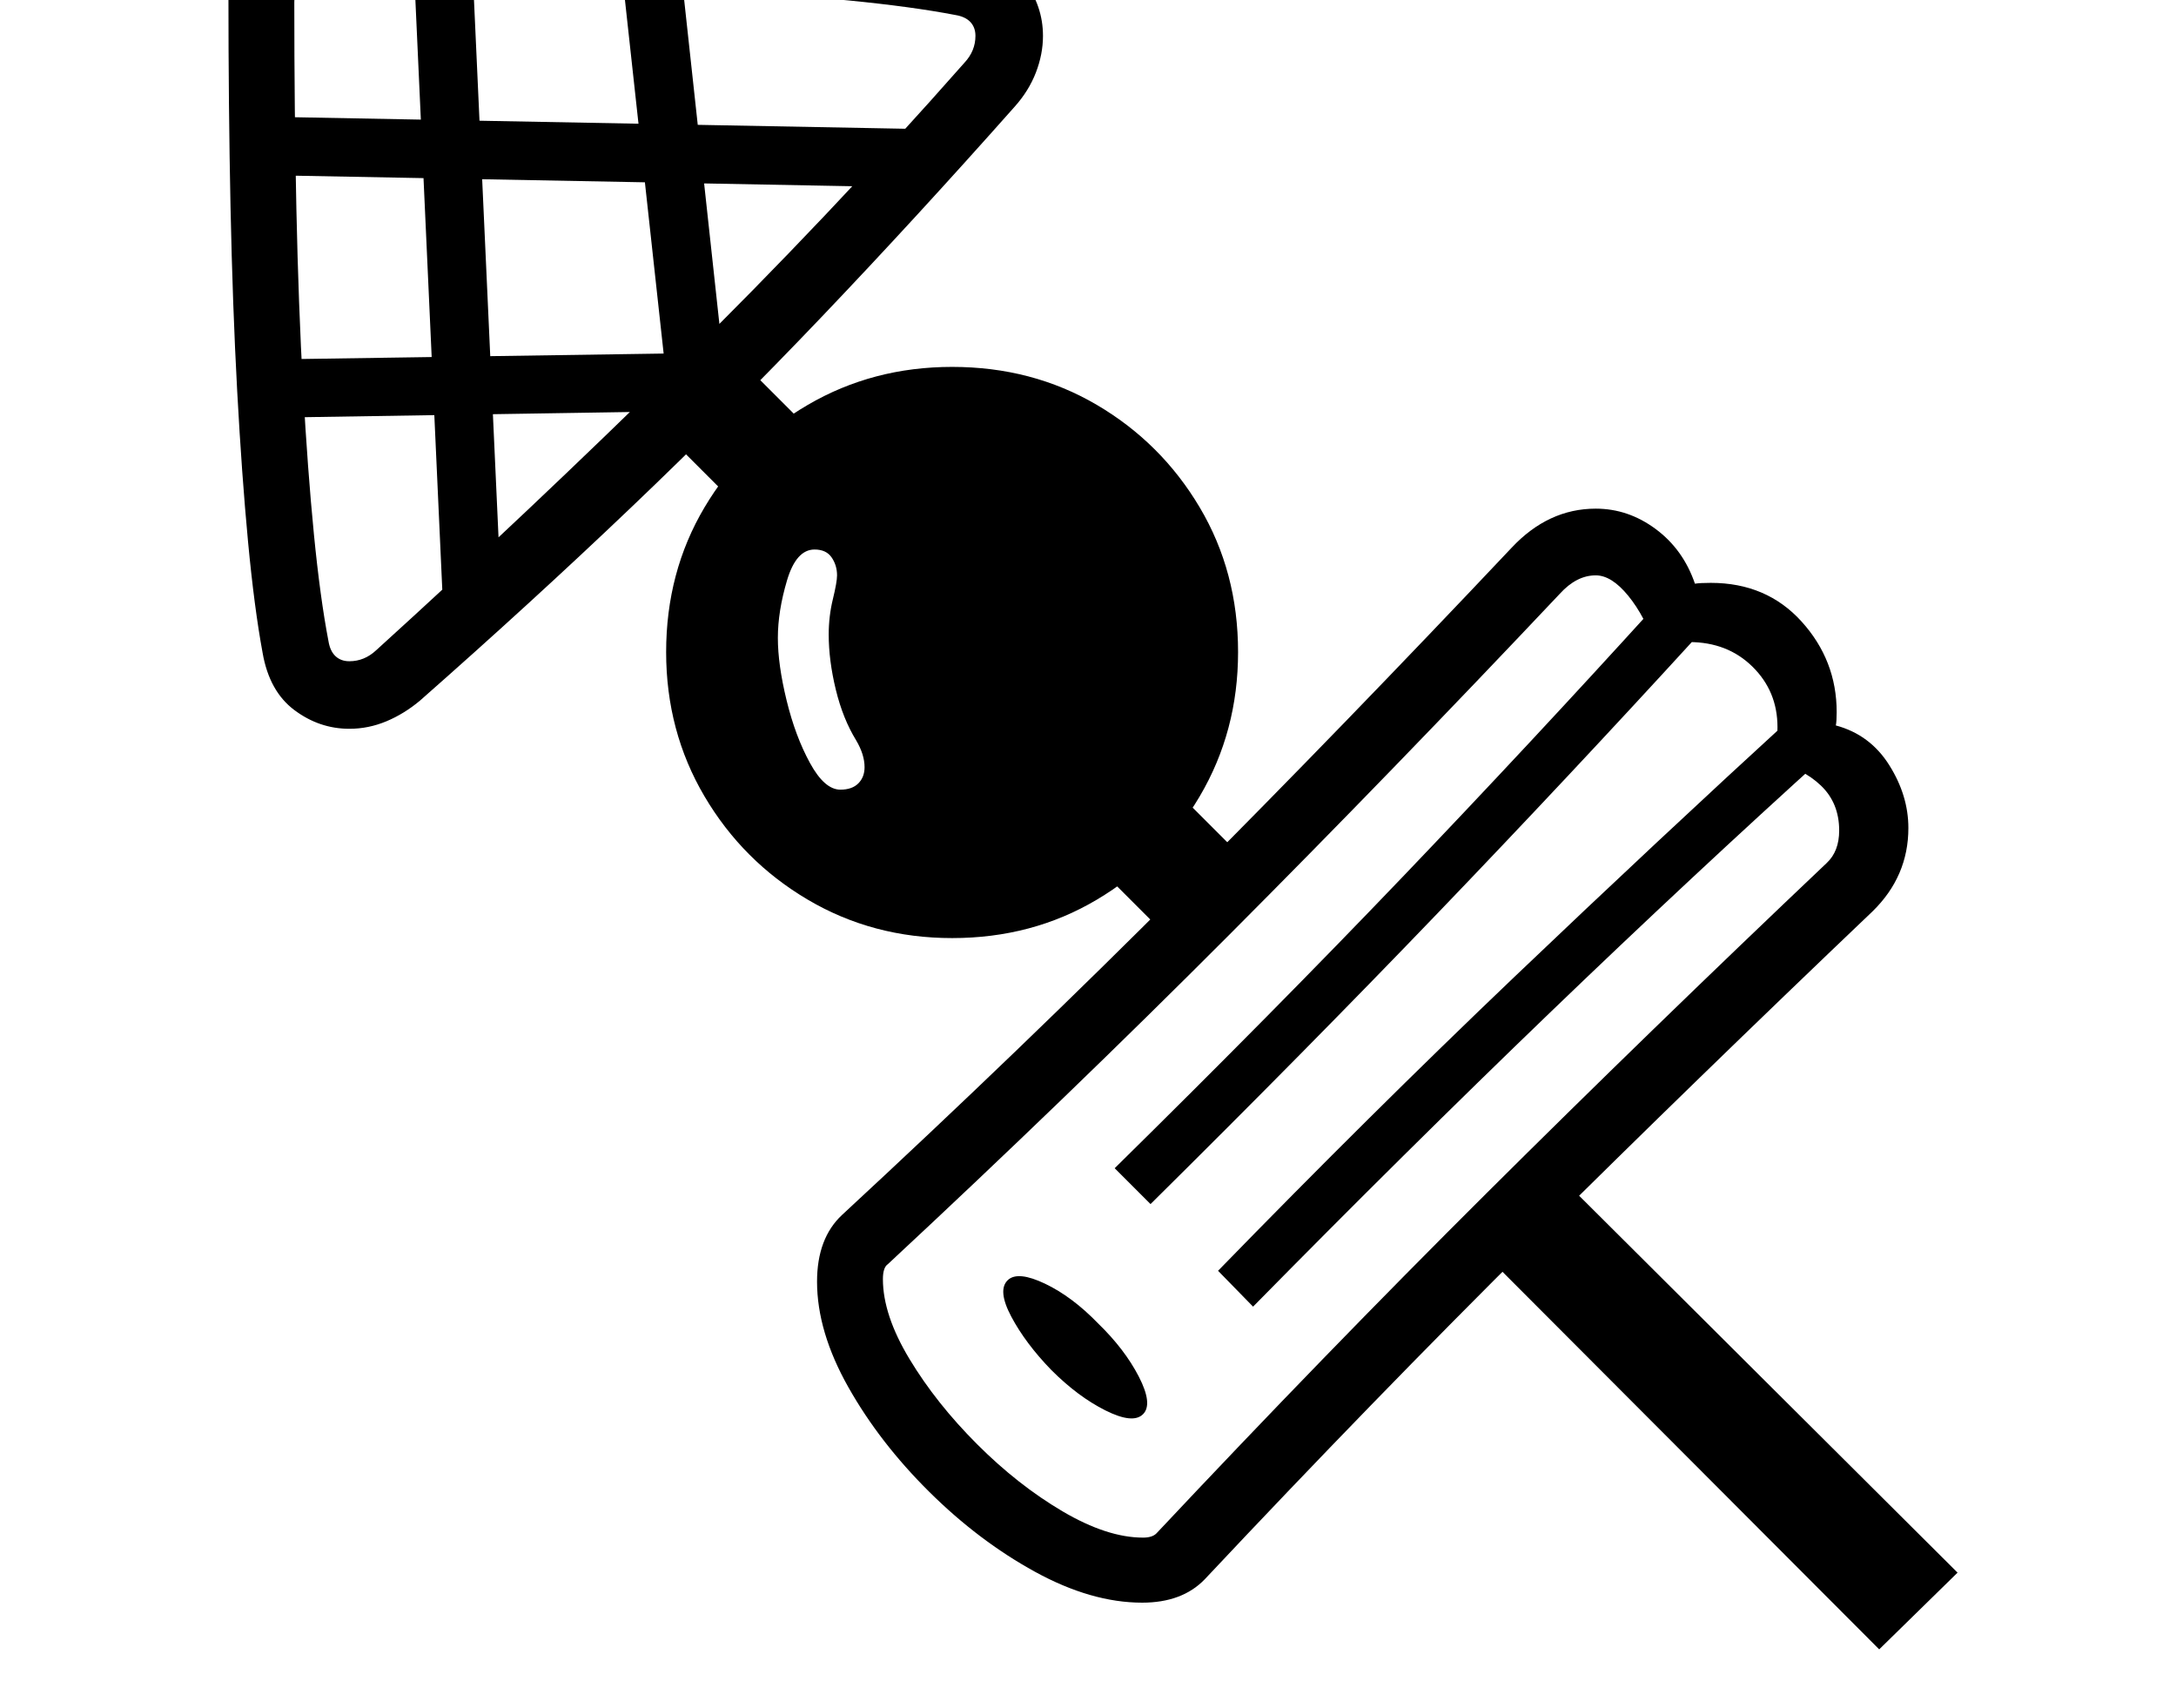 <svg xmlns="http://www.w3.org/2000/svg" viewBox="-10 0 2610 2048"><path d="M1360 1922q-61 0-128.5-37t-127-96-97-125.5T970 1537q0-52 30-80 215-199 408-392.5T1803 657q44-47 101-47 39 0 72 24.5t47 65.5q6-1 19-1 67 0 109 46.5t42 108.5q0 11-1 16 41 11 64 47.5t23 75.5q0 58-43 100-212 202-406 394.5T1435 1894q-27 28-75 28zm1-226q-12 12-45-4.5t-65-48.5q-31-32-48-64t-4-44q12-11 44.5 4.5t63.5 47.5q32 31 49 64t5 45zM998 947q14 0 21.5-7.5t7.5-19.5q0-15-10-32-16-26-24.5-61t-8.5-66q0-22 5-42.5t5-28.5q0-12-6.5-21.5T967 659q-22 0-33 37t-11 69 10.5 75 28 75 36.5 32zM522 740 486-49l70-6 36 788zm839 1104q11 0 16-5 202-215 396.5-408.5T2181 1035q15-14 15-39 0-33-22-54t-58-29q6-23 6-41 0-43-30-72.5t-76-29.5q-22 0-40 7-13-38-33-62.5t-39-24.5q-23 0-43 22-202 214-396.5 409T1055 1516q-6 4-6 18 0 43 32 96t81 102 102.5 80.5 96.5 31.5zm-229-719q-95 0-173-46T835 955t-46-173q0-96 46-173.5t124-123 173-45.5q96 0 173.5 45.5t123.5 123 46 173.5q0 95-46 173t-123.5 124-173.5 46zM312 501l8-70 466-7-51-466 69-19 56 515-45 39zm1095 639-128-128 93-92 127 127zM896 628l-90-90 88-90 91 91zm1348 1350-476-477 92-91 478 476zM409 874q-36 0-66-22.5T305 783q-10-54-17.5-133.5t-13-180.5-8-221T264-7q0-41 28.5-68.5T363-103q107 0 218 2t216 7 195.5 13T1150-61q46 8 68.5 38t22.5 66q0 22-8.5 44t-25.5 41q-118 133-230.5 251T746 609.5 494 840q-19 16-40.5 25t-44.5 9zm0-81q18 0 32-13 184-167 363-343t343-362q13-14 13-32 0-10-6-16.5t-18-8.5Q1084 8 1007.5.5t-175-13-215-8T370-23q-27 0-27 26 0 131 2.5 247.5t8 215 13 175T384 769q2 12 8.5 18t16.5 6zm691-568-793-15 5-70 795 15zm270 1219-43-43q191-188 345.5-349.5T1975 727l47 40q-150 164-307 327.5T1370 1444zm123 123-42-43q183-188 355.5-352.5T2144 856l40 46q-164 148-335 312.5T1493 1567z"/></svg>